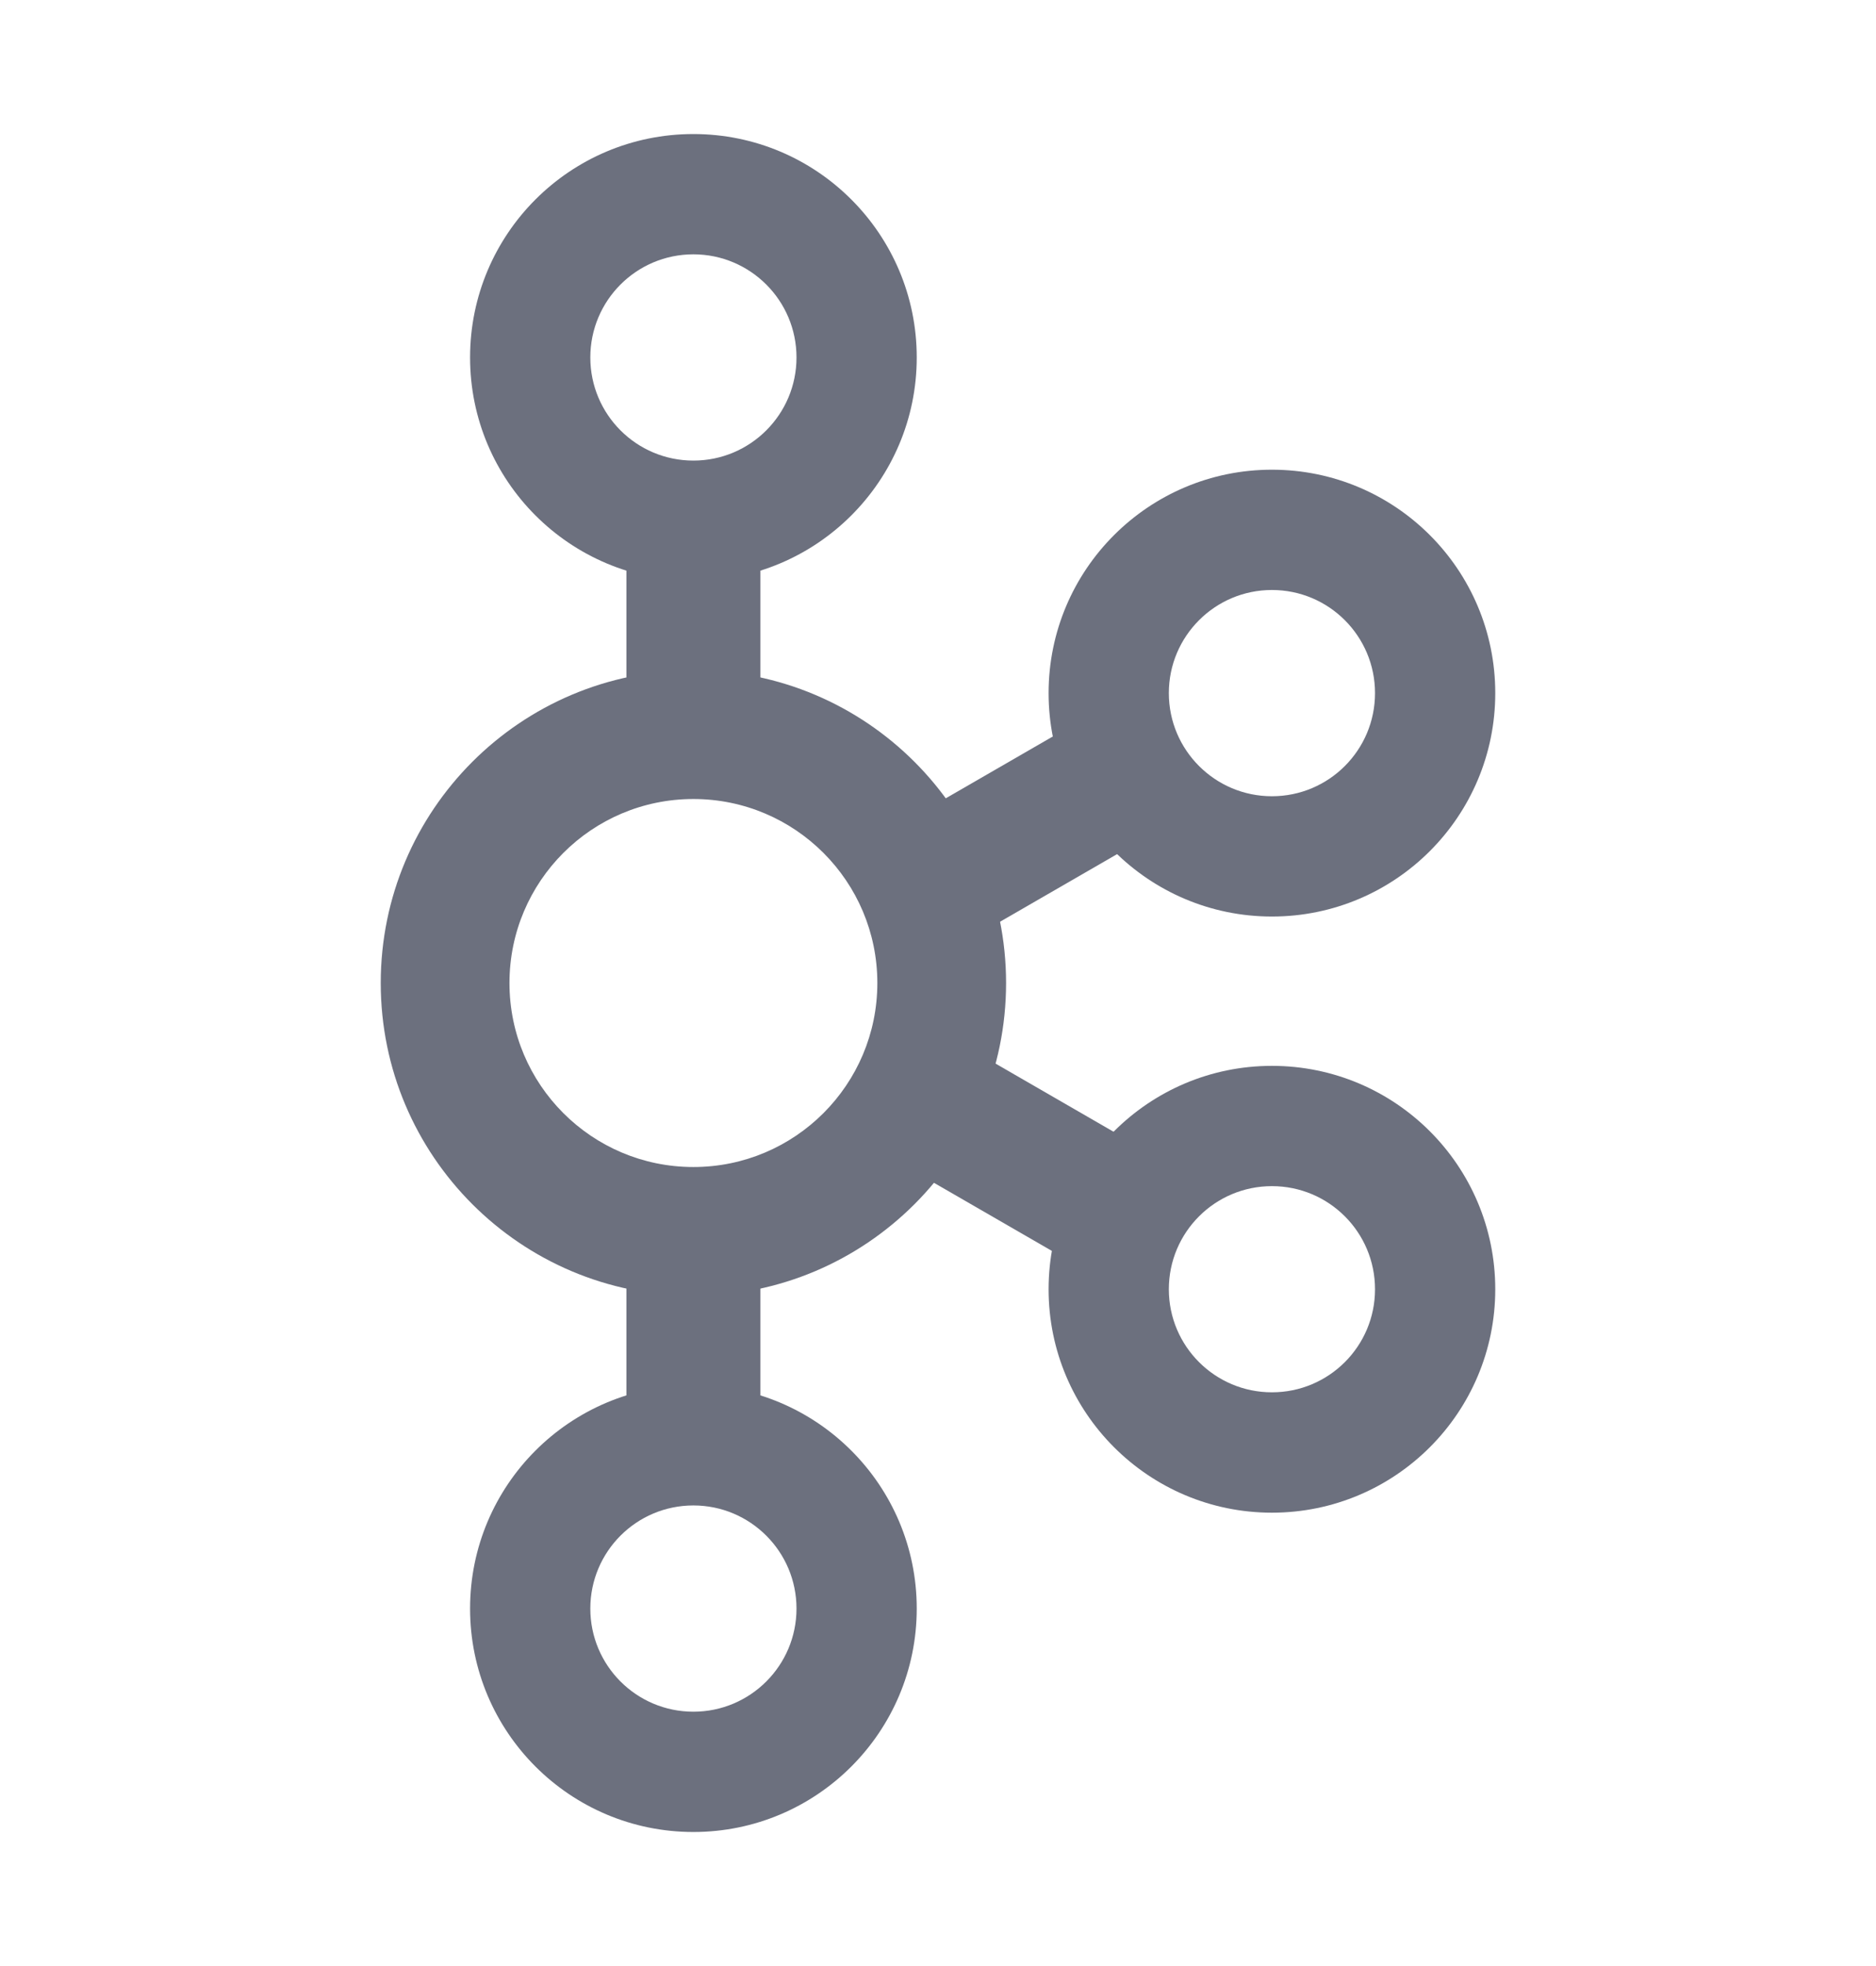 <svg width="21" height="22" viewBox="0 0 21 22" fill="none" xmlns="http://www.w3.org/2000/svg">
<rect x="7.012" y="5.997" width="1.5" height="2.594" fill="#6C707E"/>
<rect width="1.5" height="2.594" transform="matrix(0.5 0.866 -0.866 0.5 12.371 7.903)" fill="#6C707E"/>
<rect width="1.5" height="2.594" transform="matrix(-0.5 0.866 -0.866 -0.5 12.875 12.901)" fill="#6C707E"/>
<rect x="7.012" y="13.779" width="1.5" height="2.594" fill="#6C707E"/>
<path fill-rule="evenodd" clip-rule="evenodd" d="M7.762 13.059C8.899 13.059 9.821 12.137 9.821 11C9.821 9.863 8.899 8.941 7.762 8.941C6.625 8.941 5.703 9.863 5.703 11C5.703 12.137 6.625 13.059 7.762 13.059ZM7.762 14.5C9.695 14.5 11.262 12.933 11.262 11C11.262 9.067 9.695 7.5 7.762 7.5C5.829 7.5 4.262 9.067 4.262 11C4.262 12.933 5.829 14.5 7.762 14.5Z" fill="#6C707E"/>
<path fill-rule="evenodd" clip-rule="evenodd" d="M7.762 5.154C8.399 5.154 8.916 4.637 8.916 4C8.916 3.363 8.399 2.846 7.762 2.846C7.124 2.846 6.608 3.363 6.608 4C6.608 4.637 7.124 5.154 7.762 5.154ZM7.762 6.5C9.142 6.5 10.262 5.381 10.262 4C10.262 2.619 9.142 1.5 7.762 1.5C6.381 1.5 5.262 2.619 5.262 4C5.262 5.381 6.381 6.5 7.762 6.5Z" fill="#6C707E"/>
<path fill-rule="evenodd" clip-rule="evenodd" d="M14.238 8.91C14.876 8.91 15.392 8.393 15.392 7.756C15.392 7.119 14.876 6.602 14.238 6.602C13.601 6.602 13.084 7.119 13.084 7.756C13.084 8.393 13.601 8.91 14.238 8.91ZM14.238 10.256C15.619 10.256 16.738 9.137 16.738 7.756C16.738 6.375 15.619 5.256 14.238 5.256C12.858 5.256 11.738 6.375 11.738 7.756C11.738 9.137 12.858 10.256 14.238 10.256Z" fill="#6C707E"/>
<path fill-rule="evenodd" clip-rule="evenodd" d="M7.762 19.154C8.399 19.154 8.916 18.637 8.916 18C8.916 17.363 8.399 16.846 7.762 16.846C7.124 16.846 6.608 17.363 6.608 18C6.608 18.637 7.124 19.154 7.762 19.154ZM7.762 20.5C9.142 20.5 10.262 19.381 10.262 18C10.262 16.619 9.142 15.5 7.762 15.5C6.381 15.5 5.262 16.619 5.262 18C5.262 19.381 6.381 20.5 7.762 20.5Z" fill="#6C707E"/>
<path fill-rule="evenodd" clip-rule="evenodd" d="M14.238 15.58C14.876 15.58 15.392 15.064 15.392 14.427C15.392 13.789 14.876 13.273 14.238 13.273C13.601 13.273 13.084 13.789 13.084 14.427C13.084 15.064 13.601 15.58 14.238 15.58ZM14.238 16.927C15.619 16.927 16.738 15.807 16.738 14.427C16.738 13.046 15.619 11.927 14.238 11.927C12.858 11.927 11.738 13.046 11.738 14.427C11.738 15.807 12.858 16.927 14.238 16.927Z" fill="#6C707E"/>
</svg>

